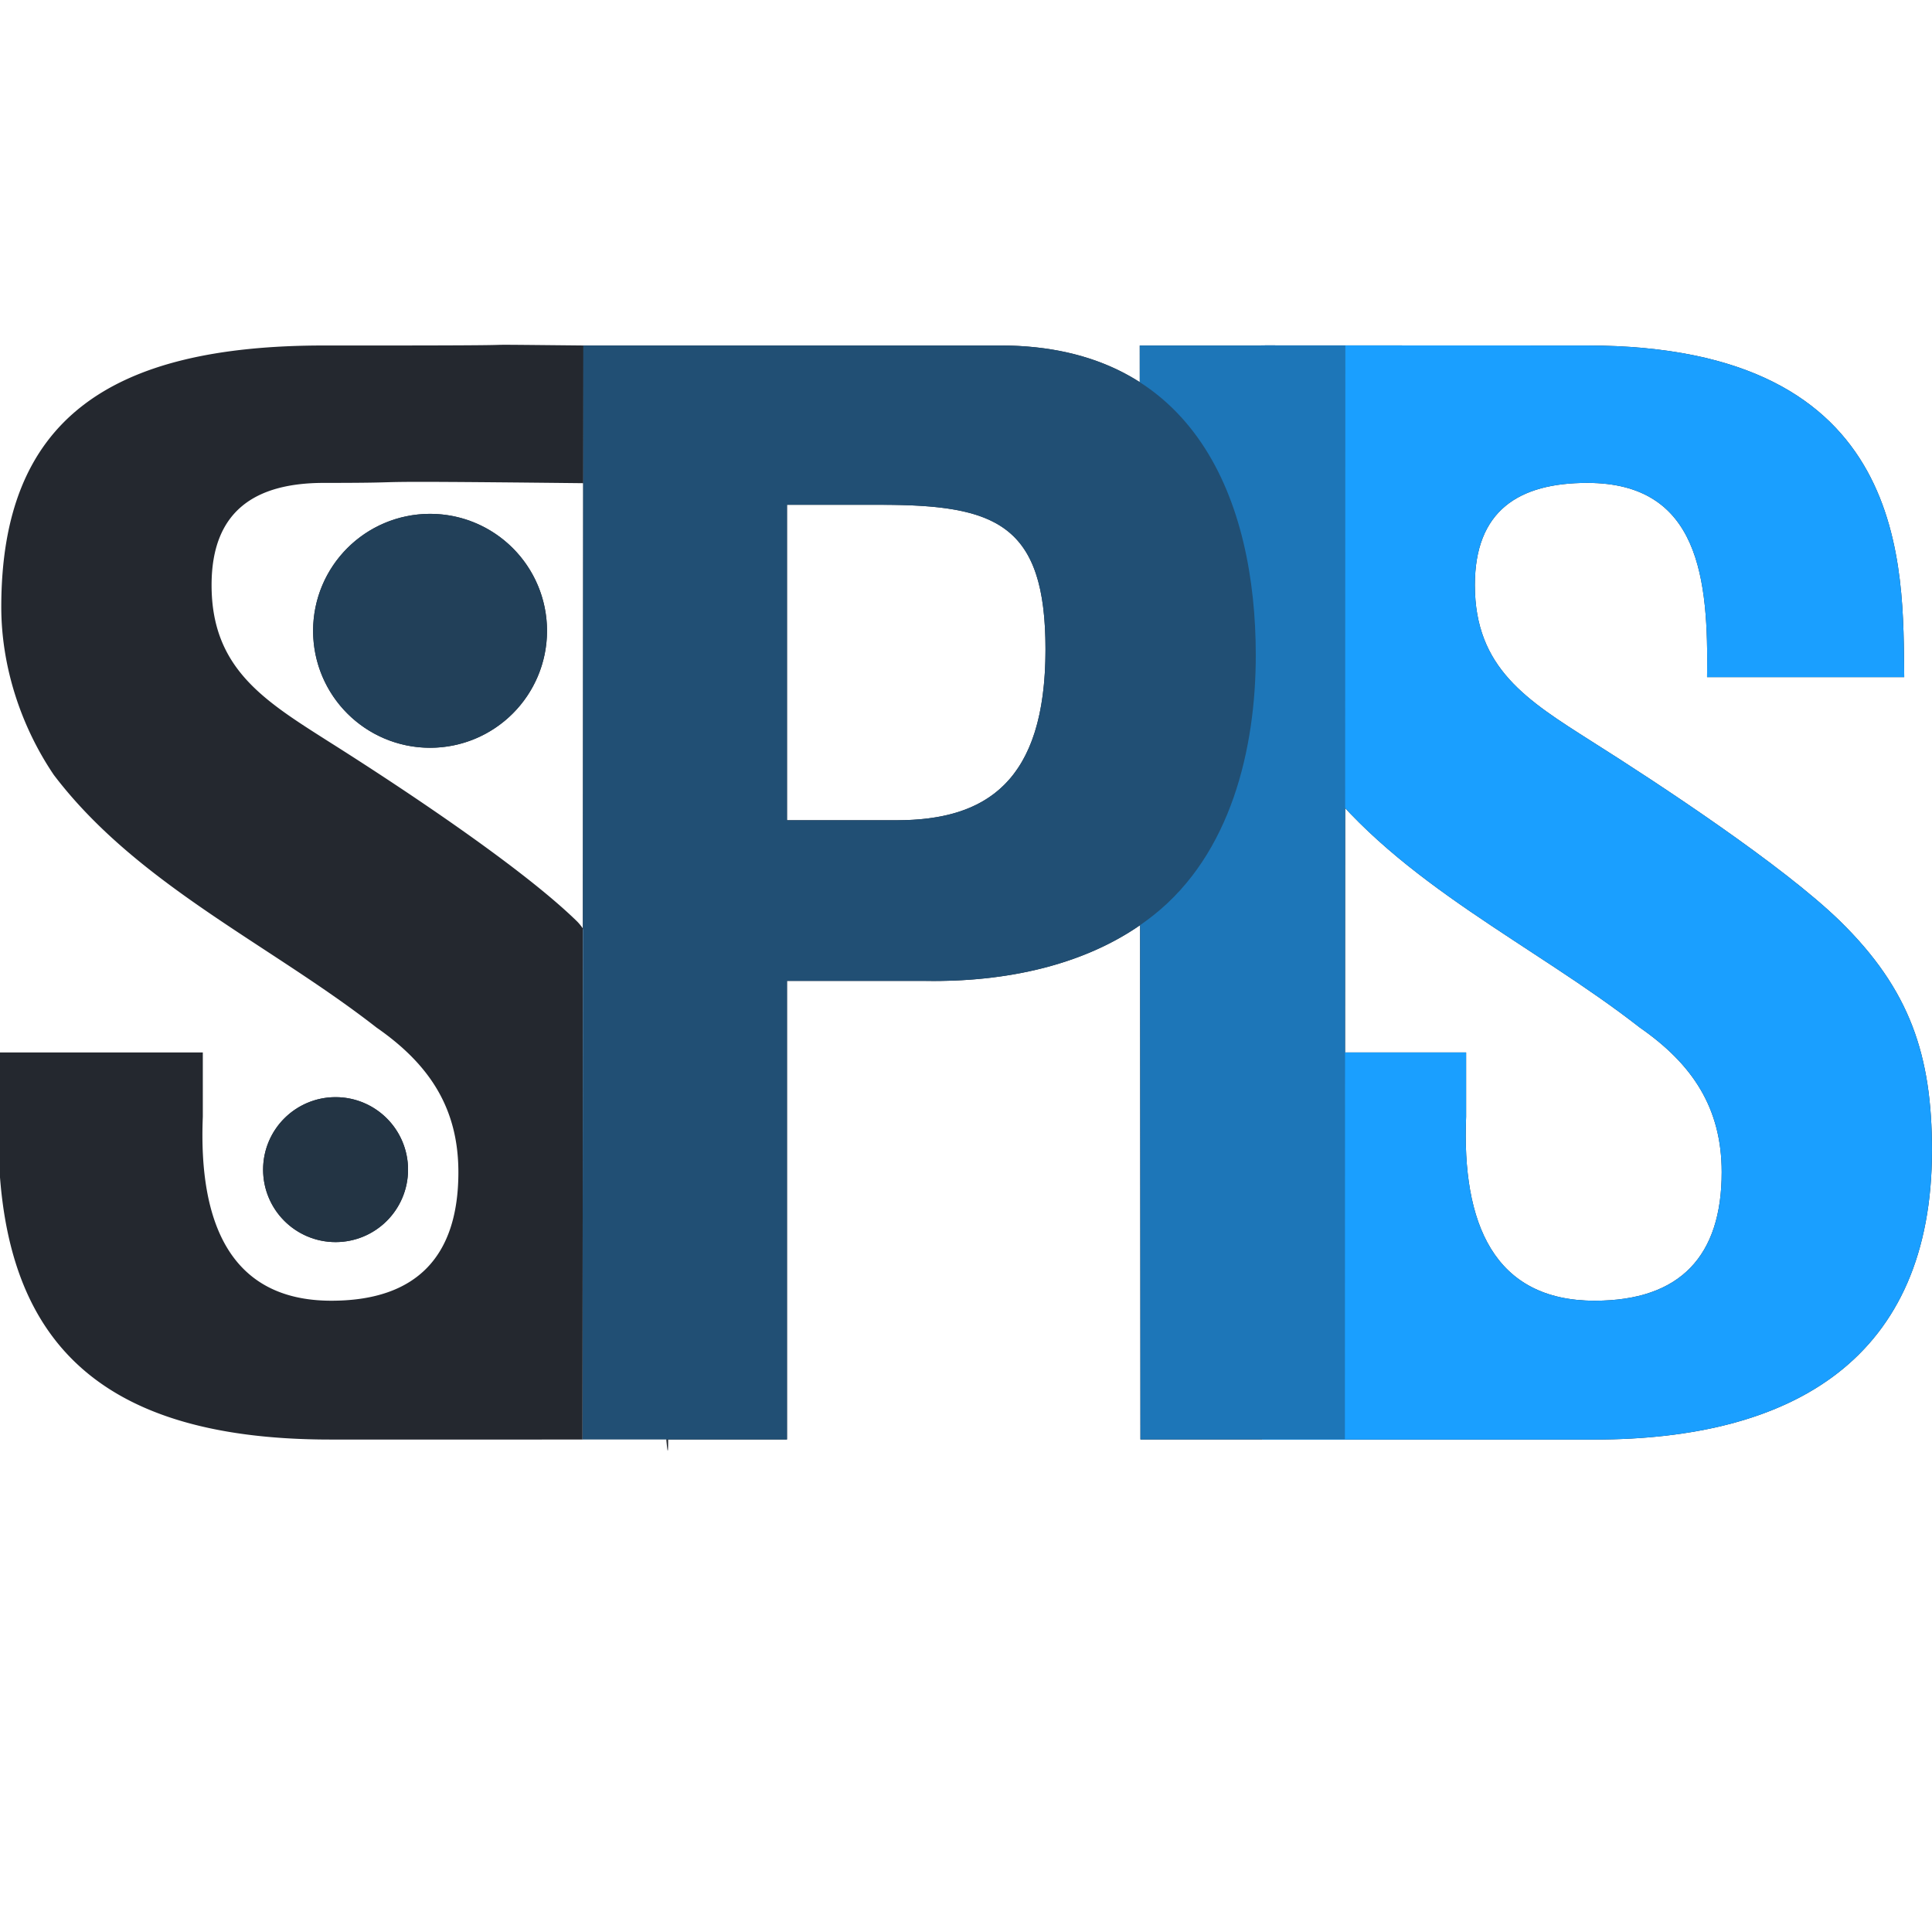 <svg xmlns="http://www.w3.org/2000/svg" width="1280" height="1280" viewBox="0 0 1280 1280">
  <defs>
    <style>
      .cls-1 {
        fill: #24282f;
      }

      .cls-1, .cls-2, .cls-5, .cls-6, .cls-7 {
        fill-rule: evenodd;
      }

      .cls-2, .cls-5 {
        fill: #1a9fff;
      }

      .cls-2 {
        opacity: 0;
      }

      .cls-3 {
        fill: #233444;
      }

      .cls-4 {
        fill: #224059;
      }

      .cls-6 {
        fill: #1d76b8;
      }

      .cls-7 {
        fill: #214f74;
      }
    </style>
  </defs>
  <path id="SP_black_" data-name="SP (black)" class="cls-1" d="M386.441,228.894c-111.43-1.112,14.883.138-171.214,0C72.03,228.789.848,278.326,0.848,402.172c0,38.7,12.578,78.372,34.832,111.269,55.15,72.566,143.2,112.236,213.829,167.386,34.832,24.189,54.183,53.215,54.183,95.787,0,55.151-27.092,85.145-84.177,85.145-66.761,0-88.048-51.28-85.145-121.911V697.275H-1.087v53.216c0,129.651,57.515,203.249,220.063,203.249,132.555,0,223.7-.008,223.7,0,0,62.89-14.173-298.069-60.616-343.544-37.734-36.767-119.976-90.95-164.483-119.009-42.573-27.091-77.4-48.378-77.4-103.528,0-49.345,29.027-67.728,74.5-67.728,74.5,0,.261-1.68,171.764.194V228.894Zm134.964,105.55h61.924c76.436,0,109.333,12.578,109.333,95.787,0,88.047-39.67,113.2-98.69,113.2H521.405V334.444Zm0,619.232V649.865h90.95c52.248,0.968,109.333-9.675,151.906-43.539,51.28-40.638,67.728-110.3,67.728-172.224,0-101.593-39.705-205.208-169.357-205.208H386.441l-0.493,724.782H521.405ZM284.927,340.451a77.485,77.485,0,1,1-77.484,77.485A77.485,77.485,0,0,1,284.927,340.451ZM222.329,726.9A48.008,48.008,0,1,1,174.321,774.9,48.006,48.006,0,0,1,222.329,726.9Z"/>
  <path id="_-IS_black_" data-name="-IS (black)" class="cls-1" d="M891.025,953.676l0.308-724.782H755.112l0.456,724.782H891.025ZM1261.6,448.615c-0.97-71.6,5.46-219.721-210.3-219.721-217.4,0-216.2-.2-216.2,0,0,38.7,15.3,251.65,37.55,284.547,55.151,72.566,143.2,112.236,213.825,167.386,34.84,24.189,54.19,53.215,54.19,95.787,0,55.151-27.09,85.145-84.18,85.145-66.761,0-88.047-51.28-85.144-121.911V697.275H835.878l0.467,256.465H1056.3c132.55,0,223.68-54.247,223.68-191.639,0-62.891-14.51-106.43-60.95-151.9-37.74-36.767-119.98-90.95-164.49-119.009-42.57-27.091-77.4-48.378-77.4-103.528,0-49.345,29.029-67.728,74.5-67.728,74.5,0,80.31,63.858,79.34,128.684H1261.6Z"/>
  <path id="SP-_blue_" data-name="SP- (blue)" class="cls-2" d="M386.441,228.894c-111.43-1.112,14.883.138-171.214,0C72.03,228.789.848,278.326,0.848,402.172c0,38.7,12.578,78.372,34.832,111.269,55.15,72.566,143.2,112.236,213.829,167.386,34.832,24.189,54.183,53.215,54.183,95.787,0,55.151-27.092,85.145-84.177,85.145-66.761,0-88.048-51.28-85.145-121.911V697.275H-1.087v53.216c0,129.651,57.515,203.249,220.063,203.249,132.555,0,223.7-.008,223.7,0,0,62.89-14.173-298.069-60.616-343.544-37.734-36.767-119.976-90.95-164.483-119.009-42.573-27.091-77.4-48.378-77.4-103.528,0-49.345,29.027-67.728,74.5-67.728,74.5,0,.261-1.68,171.764.194V228.894ZM284.927,340.451a77.485,77.485,0,1,1-77.484,77.485A77.485,77.485,0,0,1,284.927,340.451ZM222.329,726.9A48.008,48.008,0,1,1,174.321,774.9,48.006,48.006,0,0,1,222.329,726.9Z"/>
  <circle id="SP-_blue_copy_2" data-name="SP- (blue) copy 2" class="cls-3" cx="222.328" cy="774.906" r="48.016"/>
  <circle id="SP-_blue_copy_3" data-name="SP- (blue) copy 3" class="cls-4" cx="284.922" cy="417.922" r="77.484"/>
  <path id="_-IS_blue_copy_2" data-name="-IS (blue) copy 2" class="cls-5" d="M1261.6,448.615c-0.97-71.6,5.46-219.721-210.3-219.721-217.4,0-216.2-.2-216.2,0,0,38.7,15.3,251.65,37.55,284.547,55.151,72.566,143.2,112.236,213.825,167.386,34.84,24.189,54.19,53.215,54.19,95.787,0,55.151-27.09,85.145-84.18,85.145-66.761,0-88.047-51.28-85.144-121.911V697.275H835.878l0.467,256.465H1056.3c132.55,0,223.68-54.247,223.68-191.639,0-62.891-14.51-106.43-60.95-151.9-37.74-36.767-119.98-90.95-164.49-119.009-42.57-27.091-77.4-48.378-77.4-103.528,0-49.345,29.029-67.728,74.5-67.728,74.5,0,80.31,63.858,79.34,128.684H1261.6Z"/>
  <path id="_-IS_blue_" data-name="-IS (blue)" class="cls-6" d="M891.025,953.676l0.308-724.782H755.112l0.456,724.782H891.025Z"/>
  <path id="SP-_blue_copy" data-name="SP- (blue) copy" class="cls-7" d="M521.405,334.444h61.924c76.436,0,109.333,12.578,109.333,95.787,0,88.047-39.67,113.2-98.69,113.2H521.405V334.444Zm0,619.232V649.865h90.95c52.248,0.968,109.333-9.675,151.906-43.539,51.28-40.638,67.728-110.3,67.728-172.224,0-101.593-39.705-205.208-169.357-205.208H386.441l-0.493,724.782H521.405Z"/>
</svg>

